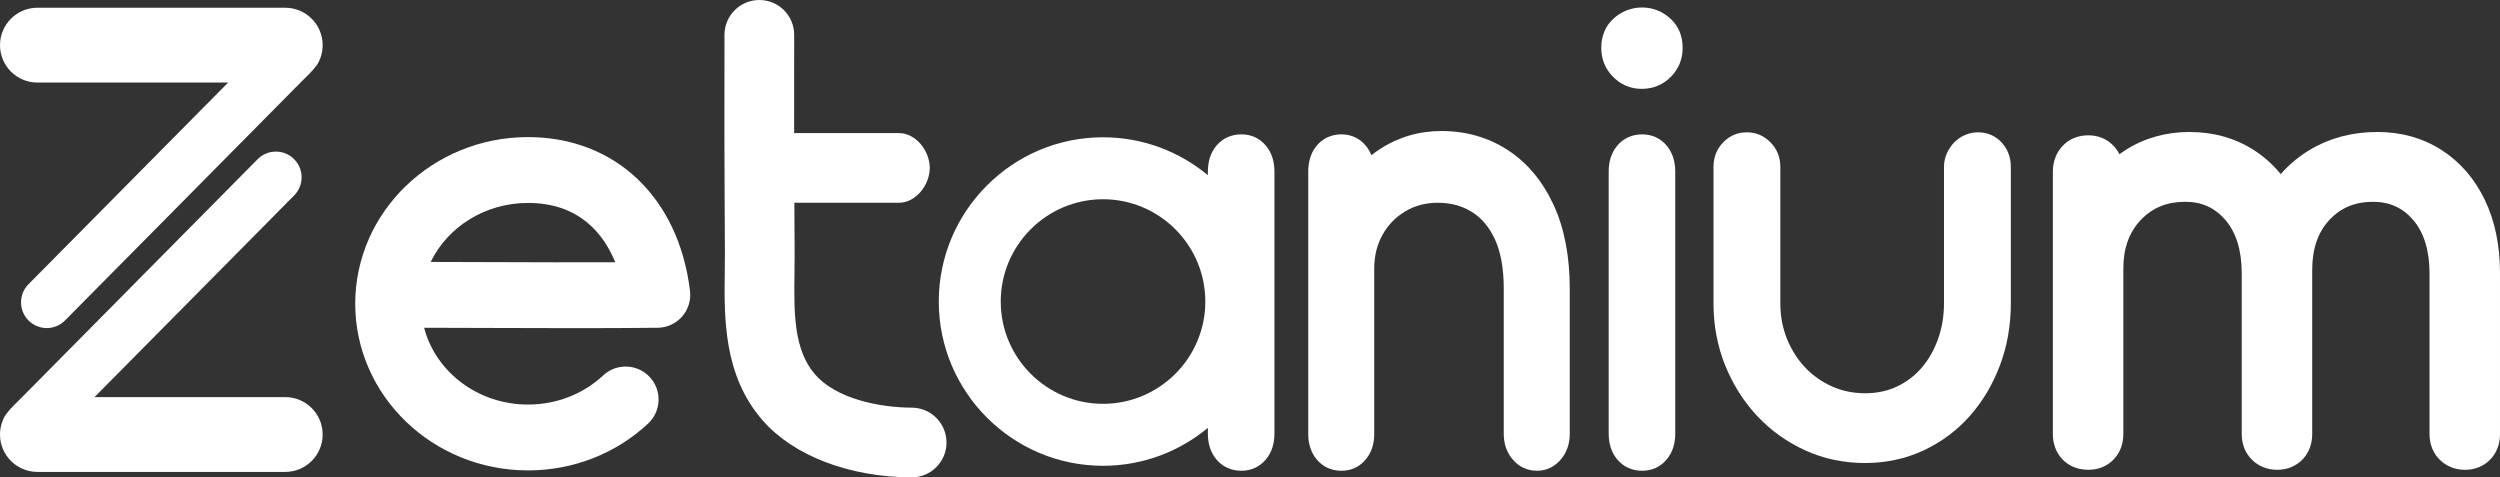 <?xml version="1.0" encoding="UTF-8" standalone="no"?>
<!-- Generator: Adobe Illustrator 16.0.0, SVG Export Plug-In . SVG Version: 6.00 Build 0)  -->

<svg
   version="1.1"
   id="Layer_1"
   x="0px"
   y="0px"
   width="645.565"
   height="123.266"
   viewBox="0 0 645.565 123.266"
   enable-background="new 0 0 1000 1000"
   xml:space="preserve"
   xmlns="http://www.w3.org/2000/svg"
   xmlns:svg="http://www.w3.org/2000/svg"><rect x="0" y="0" width="645.565" height="123.266" fill="#333333" stroke="none"/><defs
   id="defs45" />
<g
   id="g39"
   transform="translate(-180.906,-417.868)">
	
	<g
   id="g38"
   transform="translate(3.69,-4.92)">
		<path
   fill="#ffffff"
   d="m 601.274,424.722 c -2.846,0 -5.441,1.024 -7.51,2.966 -2.027,1.91 -3.057,4.425 -3.057,7.477 0,2.8 0.951,5.238 2.828,7.241 2.031,2.179 4.666,3.329 7.617,3.329 3.029,0 5.705,-1.15 7.738,-3.327 1.877,-2.009 2.828,-4.446 2.828,-7.243 0,-3.052 -1.029,-5.566 -3.061,-7.479 -2.062,-1.939 -4.617,-2.964 -7.383,-2.964 z"
   id="path28" />
		<g
   id="g37">
			<path
   fill="#ffffff"
   d="m 250.871,424.788 h -63.992 c -5.34,0 -9.663,4.324 -9.663,9.66 0,5.336 4.323,9.656 9.663,9.656 h 49.247 l -51.555,52.084 c -2.58,2.609 -2.558,6.81 0.048,9.392 1.294,1.279 2.986,1.924 4.671,1.924 1.709,0 3.423,-0.662 4.721,-1.971 0.552,-0.559 1.104,-1.119 1.657,-1.676 1.282,-1.297 2.567,-2.594 3.854,-3.894 2.087,-2.107 4.175,-4.217 6.266,-6.328 2.549,-2.582 5.102,-5.158 7.653,-7.73 2.758,-2.789 5.517,-5.578 8.282,-8.363 2.836,-2.871 5.677,-5.745 8.524,-8.615 2.755,-2.789 5.521,-5.576 8.279,-8.363 2.43,-2.457 4.858,-4.91 7.29,-7.367 1.82,-1.84 3.64,-3.68 5.461,-5.519 1.191,-1.202 2.377,-2.403 3.572,-3.604 1.469,-1.488 3.004,-2.854 4.236,-4.547 0.944,-1.521 1.447,-3.291 1.447,-5.078 0.001,-5.337 -4.326,-9.661 -9.661,-9.661 z"
   id="path29" />
			<path
   fill="#ffffff"
   d="m 250.871,525.332 h -49.248 l 51.555,-52.083 c 2.578,-2.605 2.557,-6.811 -0.049,-9.391 -1.294,-1.282 -2.986,-1.924 -4.671,-1.924 -1.71,0 -3.424,0.659 -4.721,1.972 -0.551,0.558 -1.105,1.115 -1.656,1.675 -1.283,1.297 -2.567,2.594 -3.853,3.893 -2.089,2.109 -4.178,4.22 -6.268,6.33 -2.547,2.576 -5.101,5.154 -7.654,7.73 -2.756,2.789 -5.516,5.578 -8.279,8.363 -2.837,2.871 -5.679,5.742 -8.523,8.611 -2.758,2.789 -5.522,5.578 -8.282,8.365 -2.43,2.457 -4.857,4.91 -7.29,7.369 -1.821,1.836 -3.639,3.678 -5.462,5.518 -1.189,1.201 -2.381,2.404 -3.571,3.605 -1.469,1.484 -3.003,2.85 -4.235,4.547 -0.946,1.52 -1.447,3.289 -1.447,5.076 0,5.338 4.323,9.66 9.663,9.66 h 63.992 c 5.335,0 9.662,-4.322 9.662,-9.66 -10e-4,-5.334 -4.328,-9.656 -9.663,-9.656 z"
   id="path30" />
			<path
   fill="#ffffff"
   d="m 687.956,456.956 c -1.162,0 -2.295,0.238 -3.363,0.709 -1.063,0.467 -1.994,1.113 -2.773,1.92 -0.766,0.795 -1.395,1.73 -1.871,2.783 -0.494,1.096 -0.744,2.273 -0.744,3.5 v 35.208 c 0,3.23 -0.502,6.303 -1.494,9.131 -0.986,2.814 -2.383,5.305 -4.15,7.4 -1.744,2.076 -3.889,3.736 -6.367,4.934 -2.473,1.193 -5.279,1.797 -8.348,1.797 -3.084,0 -5.973,-0.596 -8.586,-1.771 -2.623,-1.178 -4.939,-2.813 -6.881,-4.857 -1.945,-2.047 -3.508,-4.484 -4.646,-7.244 -1.135,-2.756 -1.736,-5.754 -1.787,-8.885 v -35.712 c 0,-2.486 -0.861,-4.619 -2.561,-6.339 -1.688,-1.708 -3.73,-2.573 -6.07,-2.573 -2.4,0 -4.461,0.871 -6.123,2.588 -1.664,1.719 -2.506,3.85 -2.506,6.334 v 35.335 c 0,5.629 1.021,11.004 3.035,15.973 2.01,4.959 4.803,9.359 8.297,13.074 3.498,3.721 7.666,6.697 12.391,8.844 4.734,2.154 9.914,3.246 15.398,3.246 5.436,0 10.523,-1.096 15.129,-3.254 4.594,-2.152 8.604,-5.135 11.916,-8.867 3.299,-3.717 5.924,-8.117 7.795,-13.078 1.871,-4.959 2.818,-10.32 2.818,-15.938 v -35.335 c 0,-2.471 -0.805,-4.594 -2.393,-6.311 -1.604,-1.734 -3.661,-2.612 -6.116,-2.612 z"
   id="path31" />
			<path
   fill="#ffffff"
   d="m 566.532,461.513 c -5.023,-3.247 -10.771,-4.894 -17.082,-4.894 -5.861,0 -11.266,1.605 -16.061,4.771 -0.701,0.463 -1.385,0.955 -2.051,1.475 -0.344,-0.88 -0.809,-1.68 -1.391,-2.395 -1.594,-1.954 -3.781,-2.986 -6.33,-2.986 -2.627,0 -4.857,1.033 -6.447,2.986 -1.414,1.736 -2.133,3.97 -2.133,6.637 v 67.763 c 0,2.57 0.719,4.754 2.131,6.488 1.592,1.955 3.822,2.99 6.449,2.99 2.549,0 4.738,-1.033 6.33,-2.988 1.414,-1.736 2.131,-3.92 2.131,-6.49 v -42.677 c 0,-3.365 0.713,-6.256 2.18,-8.84 1.463,-2.576 3.391,-4.547 5.895,-6.025 2.488,-1.47 5.223,-2.184 8.357,-2.184 3.275,0 6.113,0.753 8.668,2.303 2.514,1.525 4.471,3.801 5.98,6.955 1.572,3.289 2.369,7.656 2.369,12.982 v 37.486 c 0,2.479 0.738,4.639 2.188,6.414 1.629,2.004 3.84,3.064 6.393,3.064 2.471,0 4.641,-1.059 6.271,-3.061 1.453,-1.785 2.189,-3.945 2.189,-6.418 v -37.486 c 0,-8.428 -1.408,-15.738 -4.188,-21.727 -2.854,-6.144 -6.84,-10.902 -11.848,-14.143 z"
   id="path32" />
			<path
   fill="#ffffff"
   d="m 601.274,457.485 c -2.639,0 -4.879,1.024 -6.482,2.962 -1.443,1.741 -2.174,3.981 -2.174,6.661 v 67.619 c 0,2.678 0.73,4.92 2.172,6.658 1.604,1.939 3.846,2.965 6.484,2.965 2.559,0 4.758,-1.025 6.365,-2.965 1.439,-1.74 2.17,-3.982 2.17,-6.658 v -67.619 c 0,-2.678 -0.73,-4.918 -2.172,-6.662 -1.605,-1.938 -3.806,-2.961 -6.363,-2.961 z"
   id="path33" />
			<path
   fill="#ffffff"
   d="m 818.868,474.418 c -2.656,-5.514 -6.434,-9.861 -11.227,-12.924 -4.811,-3.069 -10.375,-4.625 -16.537,-4.625 -6.398,0 -12.23,1.534 -17.336,4.561 -2.873,1.704 -5.42,3.816 -7.611,6.312 -2.014,-2.462 -4.357,-4.552 -7.01,-6.247 -4.811,-3.069 -10.375,-4.625 -16.537,-4.625 -6.066,0 -11.604,1.553 -16.455,4.616 -0.564,0.356 -1.117,0.731 -1.656,1.122 -0.377,-0.753 -0.855,-1.449 -1.432,-2.077 -1.684,-1.829 -3.959,-2.796 -6.58,-2.796 -2.713,0 -5.035,0.967 -6.723,2.799 -1.602,1.743 -2.447,4.016 -2.447,6.574 v 67.763 c 0,2.592 0.867,4.863 2.51,6.566 1.17,1.215 3.275,2.662 6.66,2.662 2.588,0 4.844,-0.922 6.521,-2.662 1.641,-1.703 2.508,-3.975 2.508,-6.566 v -42.677 c 0,-5.297 1.48,-9.428 4.525,-12.625 2.992,-3.146 6.74,-4.674 11.457,-4.674 4.262,0 7.65,1.529 10.355,4.676 2.811,3.273 4.236,7.908 4.236,13.777 v 41.523 c 0,2.629 0.912,4.922 2.639,6.627 1.717,1.701 3.975,2.602 6.529,2.602 2.59,0 4.844,-0.922 6.521,-2.662 1.643,-1.703 2.51,-3.975 2.51,-6.566 v -41.523 l -0.002,-0.309 0.002,-0.033 -0.004,-0.488 c 0.008,-5.455 1.438,-9.662 4.367,-12.855 2.943,-3.209 6.652,-4.768 11.34,-4.768 4.262,0 7.65,1.529 10.355,4.676 2.811,3.273 4.236,7.908 4.236,13.777 v 41.523 c 0,2.629 0.912,4.922 2.639,6.627 1.717,1.701 3.975,2.602 6.529,2.602 2.59,0 4.844,-0.922 6.521,-2.662 1.643,-1.703 2.51,-3.975 2.51,-6.566 V 493.35 c 0.003,-7.174 -1.315,-13.541 -3.913,-18.932 z"
   id="path34" />
			<path
   fill="#ffffff"
   d="m 412.671,528.055 c -8.49,-0.037 -19.506,-2.305 -24.957,-8.553 -5.599,-6.416 -5.476,-16.039 -5.345,-26.226 0.022,-1.692 0.043,-3.371 0.039,-5.025 -0.01,-4.305 -0.036,-7.609 -0.062,-11.914 -0.003,-0.396 -0.003,-0.794 -0.005,-1.19 h 26.955 c 4.418,0 8,-4.582 8,-9 0,-4.418 -3.582,-9 -8,-9 H 382.28 c -10e-4,-8.782 0.004,-16.563 0.016,-25.347 0.007,-4.971 -4.018,-9.005 -8.988,-9.012 -0.004,0 -0.008,0 -0.013,0 -4.964,0 -8.992,4.021 -8.999,8.988 -0.013,9.021 -0.017,18.043 -0.017,27.064 10e-4,5.535 0.033,11.07 0.066,16.604 0.026,4.282 0.052,8.565 0.062,12.849 0.004,1.564 -0.017,3.152 -0.037,4.752 -0.152,11.892 -0.343,26.691 9.78,38.292 7.978,9.143 22.347,14.645 38.438,14.717 0.015,0 0.028,0 0.042,0 4.951,0 8.977,-4.002 8.999,-8.959 0.023,-4.968 -3.987,-9.017 -8.958,-9.04 z"
   id="path35" />
			<path
   fill="#ffffff"
   d="m 497.774,457.485 c -2.638,0 -4.879,1.024 -6.482,2.962 -1.442,1.741 -2.174,3.981 -2.174,6.661 v 0.922 c -7.351,-6.11 -16.788,-9.791 -27.071,-9.791 -23.388,0 -42.414,19.027 -42.414,42.414 0,23.386 19.026,42.414 42.414,42.414 10.283,0 19.721,-3.682 27.071,-9.791 v 1.451 c 0,2.678 0.731,4.92 2.172,6.658 1.604,1.939 3.847,2.965 6.484,2.965 2.559,0 4.758,-1.025 6.365,-2.965 1.439,-1.74 2.17,-3.982 2.17,-6.658 v -67.619 c 0,-2.678 -0.73,-4.918 -2.172,-6.662 -1.605,-1.938 -3.806,-2.961 -6.363,-2.961 z m -35.727,69.581 c -14.565,0 -26.414,-11.85 -26.414,-26.414 0,-14.564 11.849,-26.414 26.414,-26.414 14.564,0 26.414,11.85 26.414,26.414 0,14.565 -11.85,26.414 -26.414,26.414 z"
   id="path36" />
			<path
   fill="#ffffff"
   d="m 313.559,458.19 c -24.601,0 -44.615,19.305 -44.615,43.033 0,23.729 20.014,43.033 44.615,43.033 11.64,0 22.654,-4.295 31.016,-12.098 3.433,-3.201 3.619,-8.58 0.416,-12.014 -3.202,-3.432 -8.58,-3.619 -12.014,-0.416 -5.202,4.855 -12.099,7.527 -19.418,7.527 -12.961,0 -23.864,-8.461 -26.823,-19.83 5.929,0.006 11.858,0.027 17.788,0.051 13.93,0.051 28.333,0.104 42.524,-0.051 2.416,-0.025 4.706,-1.08 6.299,-2.895 1.593,-1.816 2.337,-4.225 2.048,-6.624 -2.914,-24.126 -19.334,-39.716 -41.836,-39.716 z m -8.973,32.286 c -5.386,-0.021 -10.771,-0.04 -16.155,-0.049 4.359,-8.981 13.983,-15.237 25.128,-15.237 13.319,0 19.59,8.09 22.531,15.317 -10.557,0.047 -21.162,0.006 -31.504,-0.031 z"
   id="path37" />
		</g>
	</g>
</g>






</svg>
